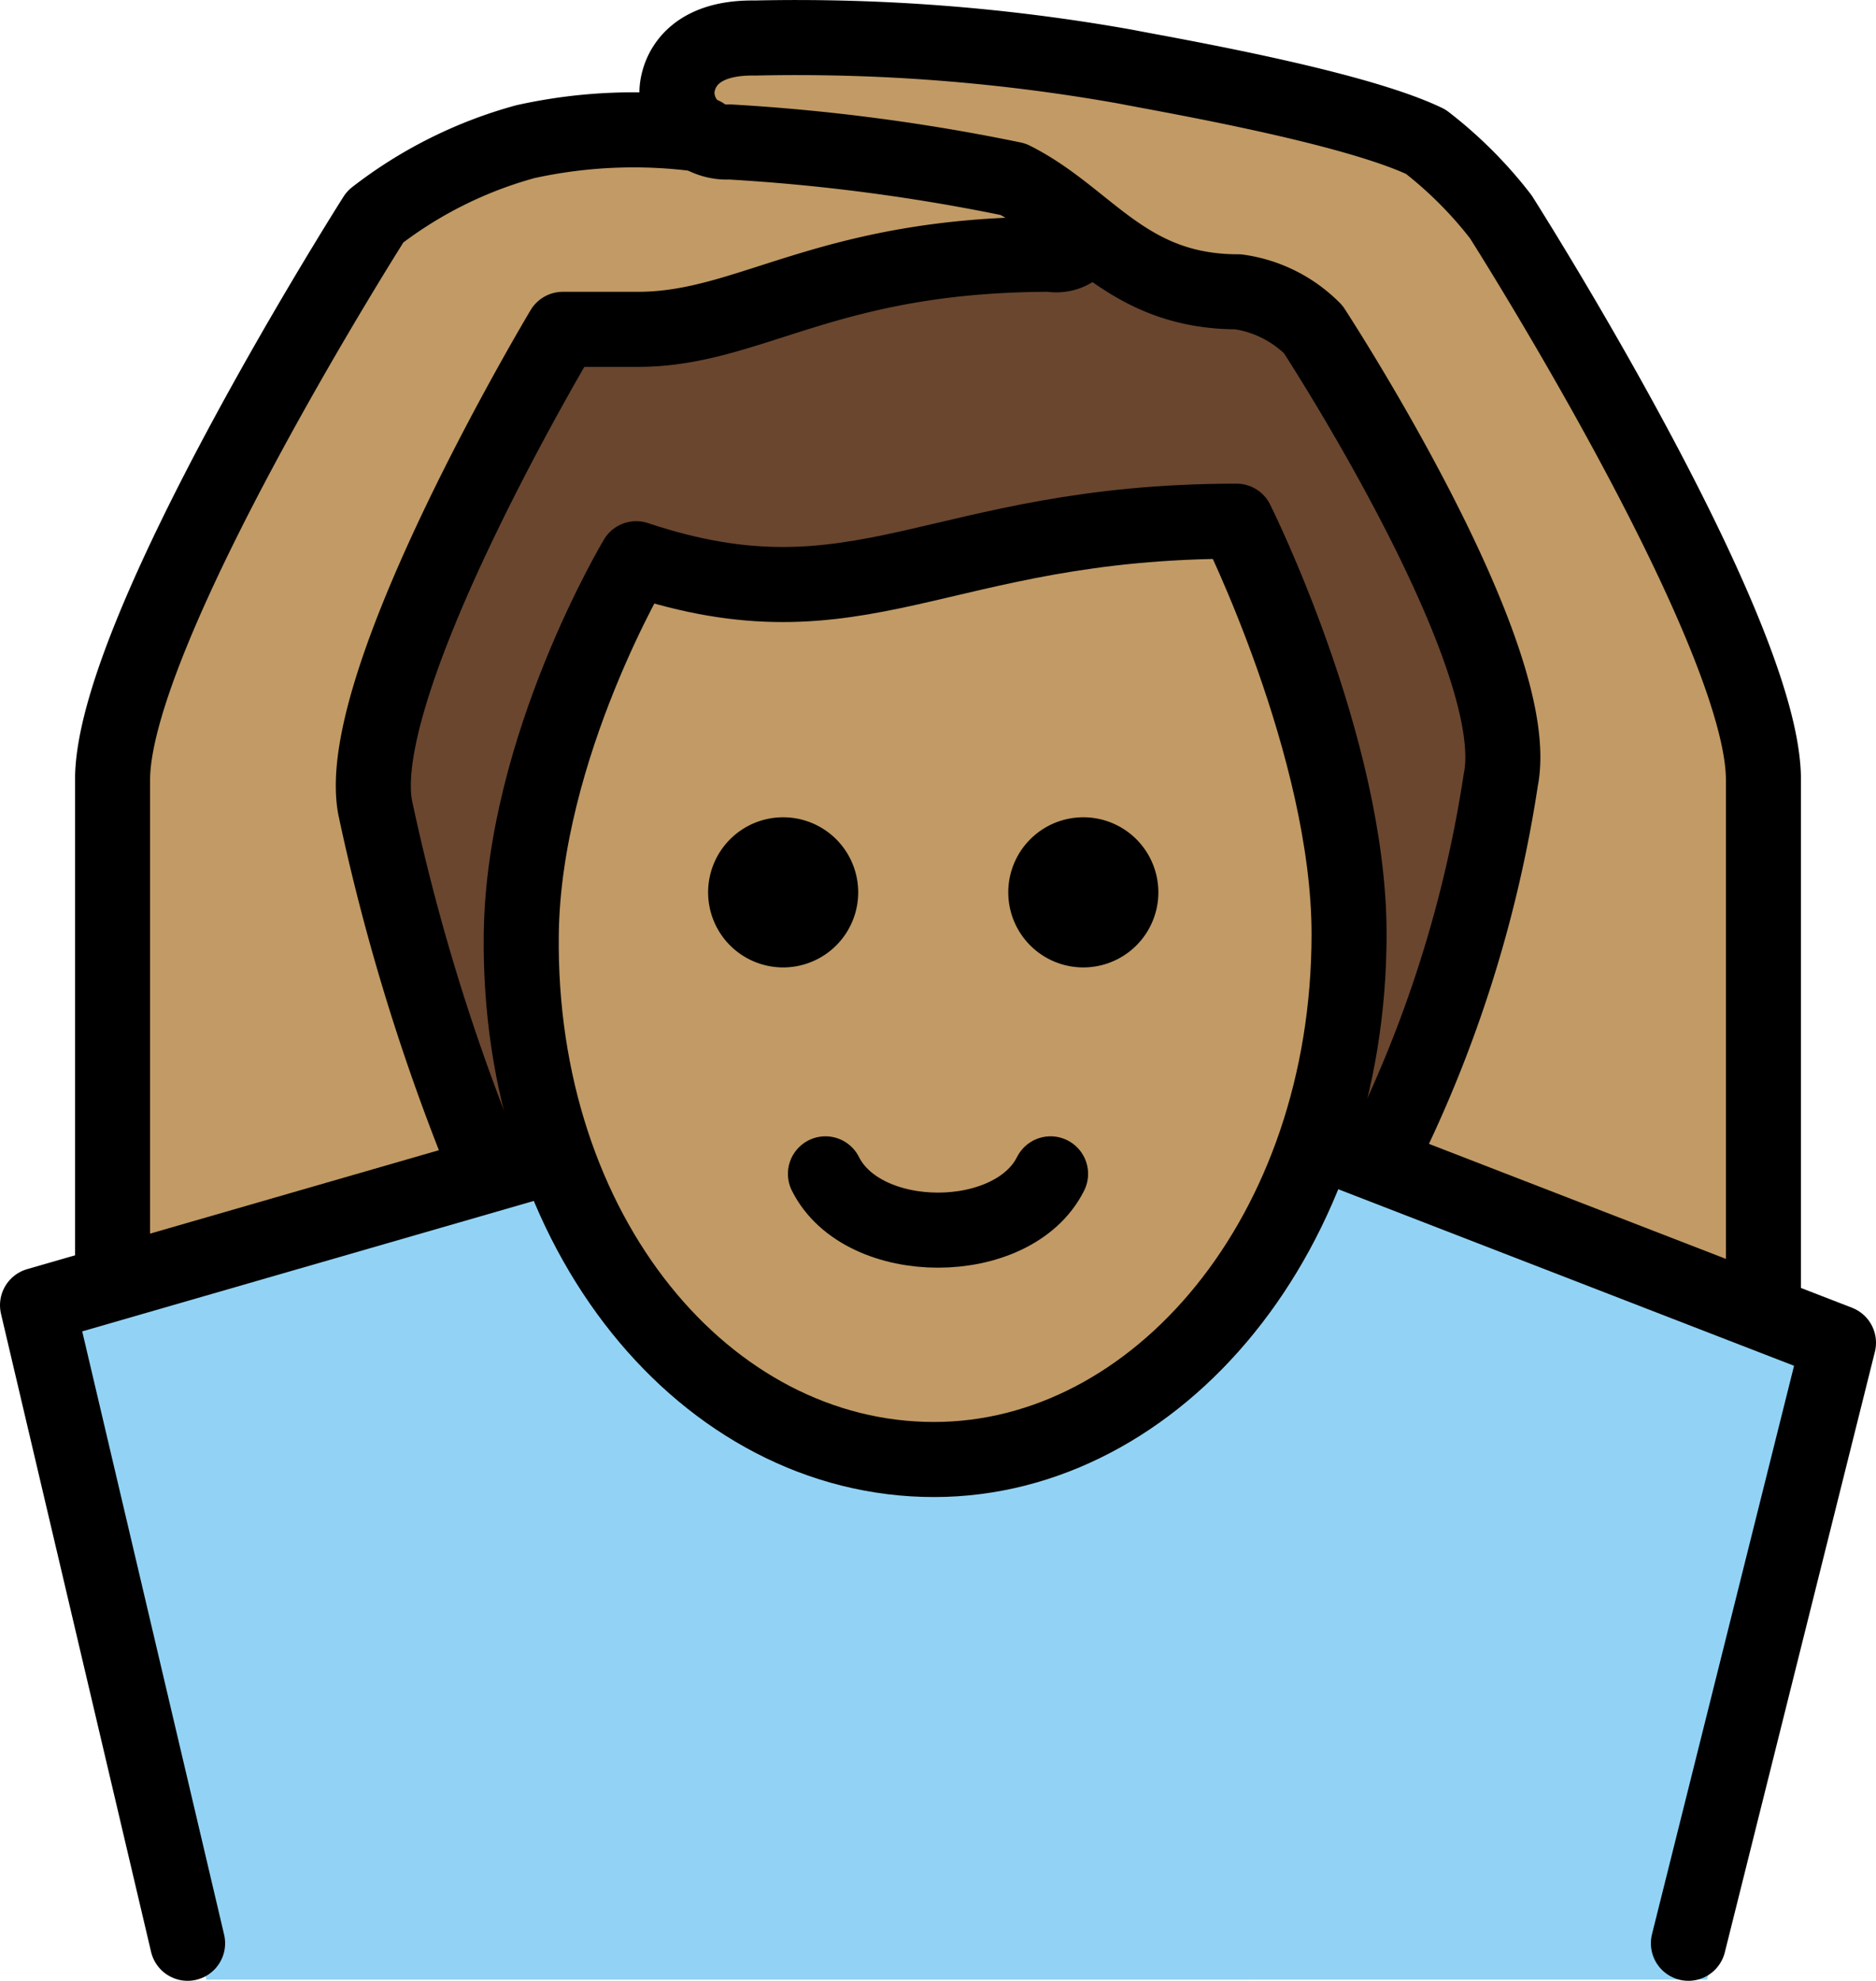 <?xml version="1.0" encoding="UTF-8" standalone="no"?>
<svg
   id="emoji"
   viewBox="0 0 50 52.775"
   version="1.1"
   sodipodi:docname="1f646-1f3fd-200d-2642-fe0f.svg"
   width="50"
   height="52.775"
   xmlns:inkscape="http://www.inkscape.org/namespaces/inkscape"
   xmlns:sodipodi="http://sodipodi.sourceforge.net/DTD/sodipodi-0.dtd"
   xmlns="http://www.w3.org/2000/svg"
   xmlns:svg="http://www.w3.org/2000/svg">
  <defs
     id="defs12" />
  <sodipodi:namedview
     id="namedview12"
     pagecolor="#ffffff"
     bordercolor="#000000"
     borderopacity="0.25"
     inkscape:showpageshadow="2"
     inkscape:pageopacity="0.0"
     inkscape:pagecheckerboard="0"
     inkscape:deskcolor="#d1d1d1" />
  <g
     id="color"
     transform="translate(-11.009,-8.183)">
    <path
       fill="#92d3f5"
       d="m 56.509,60.926 4,-17 -10.938,-4.375 -3.397,-0.795 c -2.408,3.031 0.488,1.516 -1.092,2.569 -6.657,8.603 -13.824,6.134 -19.074,0.05 -0.179,-1.386 0.502,0.116 -0.346,-1.916 l -3.154,0.468 -10,3 4,18"
       id="path1" />
  </g>
  <g
     id="skin"
     transform="translate(-11.009,-8.183)">
    <path
       fill="#c19a65"
       d="m 24.946,32.958 c 0,9 4.936,14 11,14 5.936,0 11.063,-5 11.063,-14 a 12.137,12.137 0 0 0 -1,-5 c -1.035,-2.943 -1.86,-5.952 -1.86,-5.952 -5.936,0.412 -11.584,2.68 -16.489,1.484 a 20.66,20.66 0 0 0 -2.714,9.468 z"
       id="path2" />
    <path
       fill="#c19a65"
       d="m 23.006,39.958 c -1.092,-4.1 -1.655,-8.477 -1.996,-10.25 -0.643,-3.339 5,-12.75 5,-12.75 h 2 c 3,0 5,-2 11,-2 A 0.831,0.831 0 0 0 39.951,14.41 L 28.966,11.542 a 25.434,25.434 0 0 0 -3.957,0.416 11.464,11.464 0 0 0 -4,2 c 0,0 -7,11 -7,15 v 13"
       id="path3" />
    <path
       fill="#c19a65"
       d="m 48.918,38.959 c 0.922,-3.7 1.618,-7.635 2.092,-10.001 0.667,-3.334 -5,-12 -5,-12 a 3.491,3.491 0 0 0 -2,-1 c -3,0 -4,-2 -6,-3 a 53.843,53.843 0 0 0 -8,-1 0.979,0.979 0 0 1 -1,-1 c 0,0 0.041,-1.083 1.041,-1.083 2.58,0 7.228,0.084 10.959,0.084 a 32.879,32.879 0 0 1 8,2 11.067,11.067 0 0 1 2,2 c 0,0 7,11 7,15 v 13.968"
       id="path4" />
  </g>
  <g
     id="hair"
     transform="translate(-11.009,-8.183)">
    <path
       fill="#6a462f"
       d="m 44.077,21.68 c -4.859,0 -11.546,2.054 -15.766,2.026 -5.411,-0.036 -2.647,15.752 -2.647,15.752 -2.737,0 -5.185,-4.465 -3.972,-11.359 1.582,-8.992 1.966,-11.51 13.352,-12.44 12.581,-1.029 15.408,5.477 15.408,12.477 0,7 -0.277,10.62 -4.277,10.62 C 47.234,38.204 45.993,21.68 44.077,21.68 Z"
       id="path5" />
  </g>
  <g
     id="line"
     transform="translate(-11.009,-8.183)">
    <path
       d="m 41.882,31.958 a 2,2 0 1 1 -2,-2 2,2 0 0 1 2,2"
       id="path6" />
    <path
       d="m 33.882,31.958 a 2,2 0 1 1 -2,-2 2,2 0 0 1 2,2"
       id="path7" />
    <path
       fill="none"
       stroke="#000000"
       stroke-linecap="round"
       stroke-linejoin="round"
       stroke-width="2"
       d="m 39.009,39.458 c -1,2 -5,2 -6,0"
       id="path8" />
    <path
       fill="none"
       stroke="#000000"
       stroke-linecap="round"
       stroke-linejoin="round"
       stroke-width="2"
       d="m 47.809,39.015 a 33.664,33.664 0 0 0 3.2,-10.057 c 0.667,-3.334 -5,-12 -5,-12 a 3.491,3.491 0 0 0 -2,-1 c -3,0 -4,-2 -6,-3 a 52.19,52.19 0 0 0 -7.555,-0.993 1.327,1.327 0 0 1 -1.403,-1.324 c 0,0 -0.042,-1.478 2.079,-1.445 a 49.99,49.99 0 0 1 9.879,0.763 c 0.98,0.196 6.024,1.051 8,2 a 11.067,11.067 0 0 1 2,2 c 0,0 7,11 7,15 v 13.968"
       id="path9" />
    <path
       fill="none"
       stroke="#000000"
       stroke-linecap="round"
       stroke-linejoin="round"
       stroke-width="2"
       d="m 39.951,14.41 a 0.831,0.831 0 0 1 -0.941,0.548 c -6,0 -8,2 -11,2 h -2 c 0,0 -5.643,9.411 -5,12.75 a 55.955,55.955 0 0 0 2.743,9.047"
       id="path10" />
    <path
       fill="none"
       stroke="#000000"
       stroke-linecap="round"
       stroke-linejoin="round"
       stroke-width="2"
       d="m 14.009,41.958 v -13 c 0,-4 7,-15 7,-15 a 11.464,11.464 0 0 1 4,-2 13.369,13.369 0 0 1 4.736,-0.187"
       id="path11" />
    <polyline
       fill="none"
       stroke="#000000"
       stroke-linecap="round"
       stroke-linejoin="round"
       stroke-width="2"
       points="25.664 39.015 12.009 42.958 16.009 59.958"
       id="polyline11" />
    <polyline
       fill="none"
       stroke="#000000"
       stroke-linecap="round"
       stroke-linejoin="round"
       stroke-width="2"
       points="46.574 38.756 60.009 43.958 56.009 59.958"
       id="polyline12" />
    <path
       fill="none"
       stroke="#000000"
       stroke-linejoin="round"
       stroke-width="2"
       d="m 24.902,33.069 c -0.102,7.999 4.936,14 11,14 5.936,0 11.063,-6 11.063,-14 0,-5 -3,-11 -3,-11 -8,0 -10,3 -16,1 0,0 -3,5 -3.063,10 z"
       id="path12" />
  </g>
</svg>

